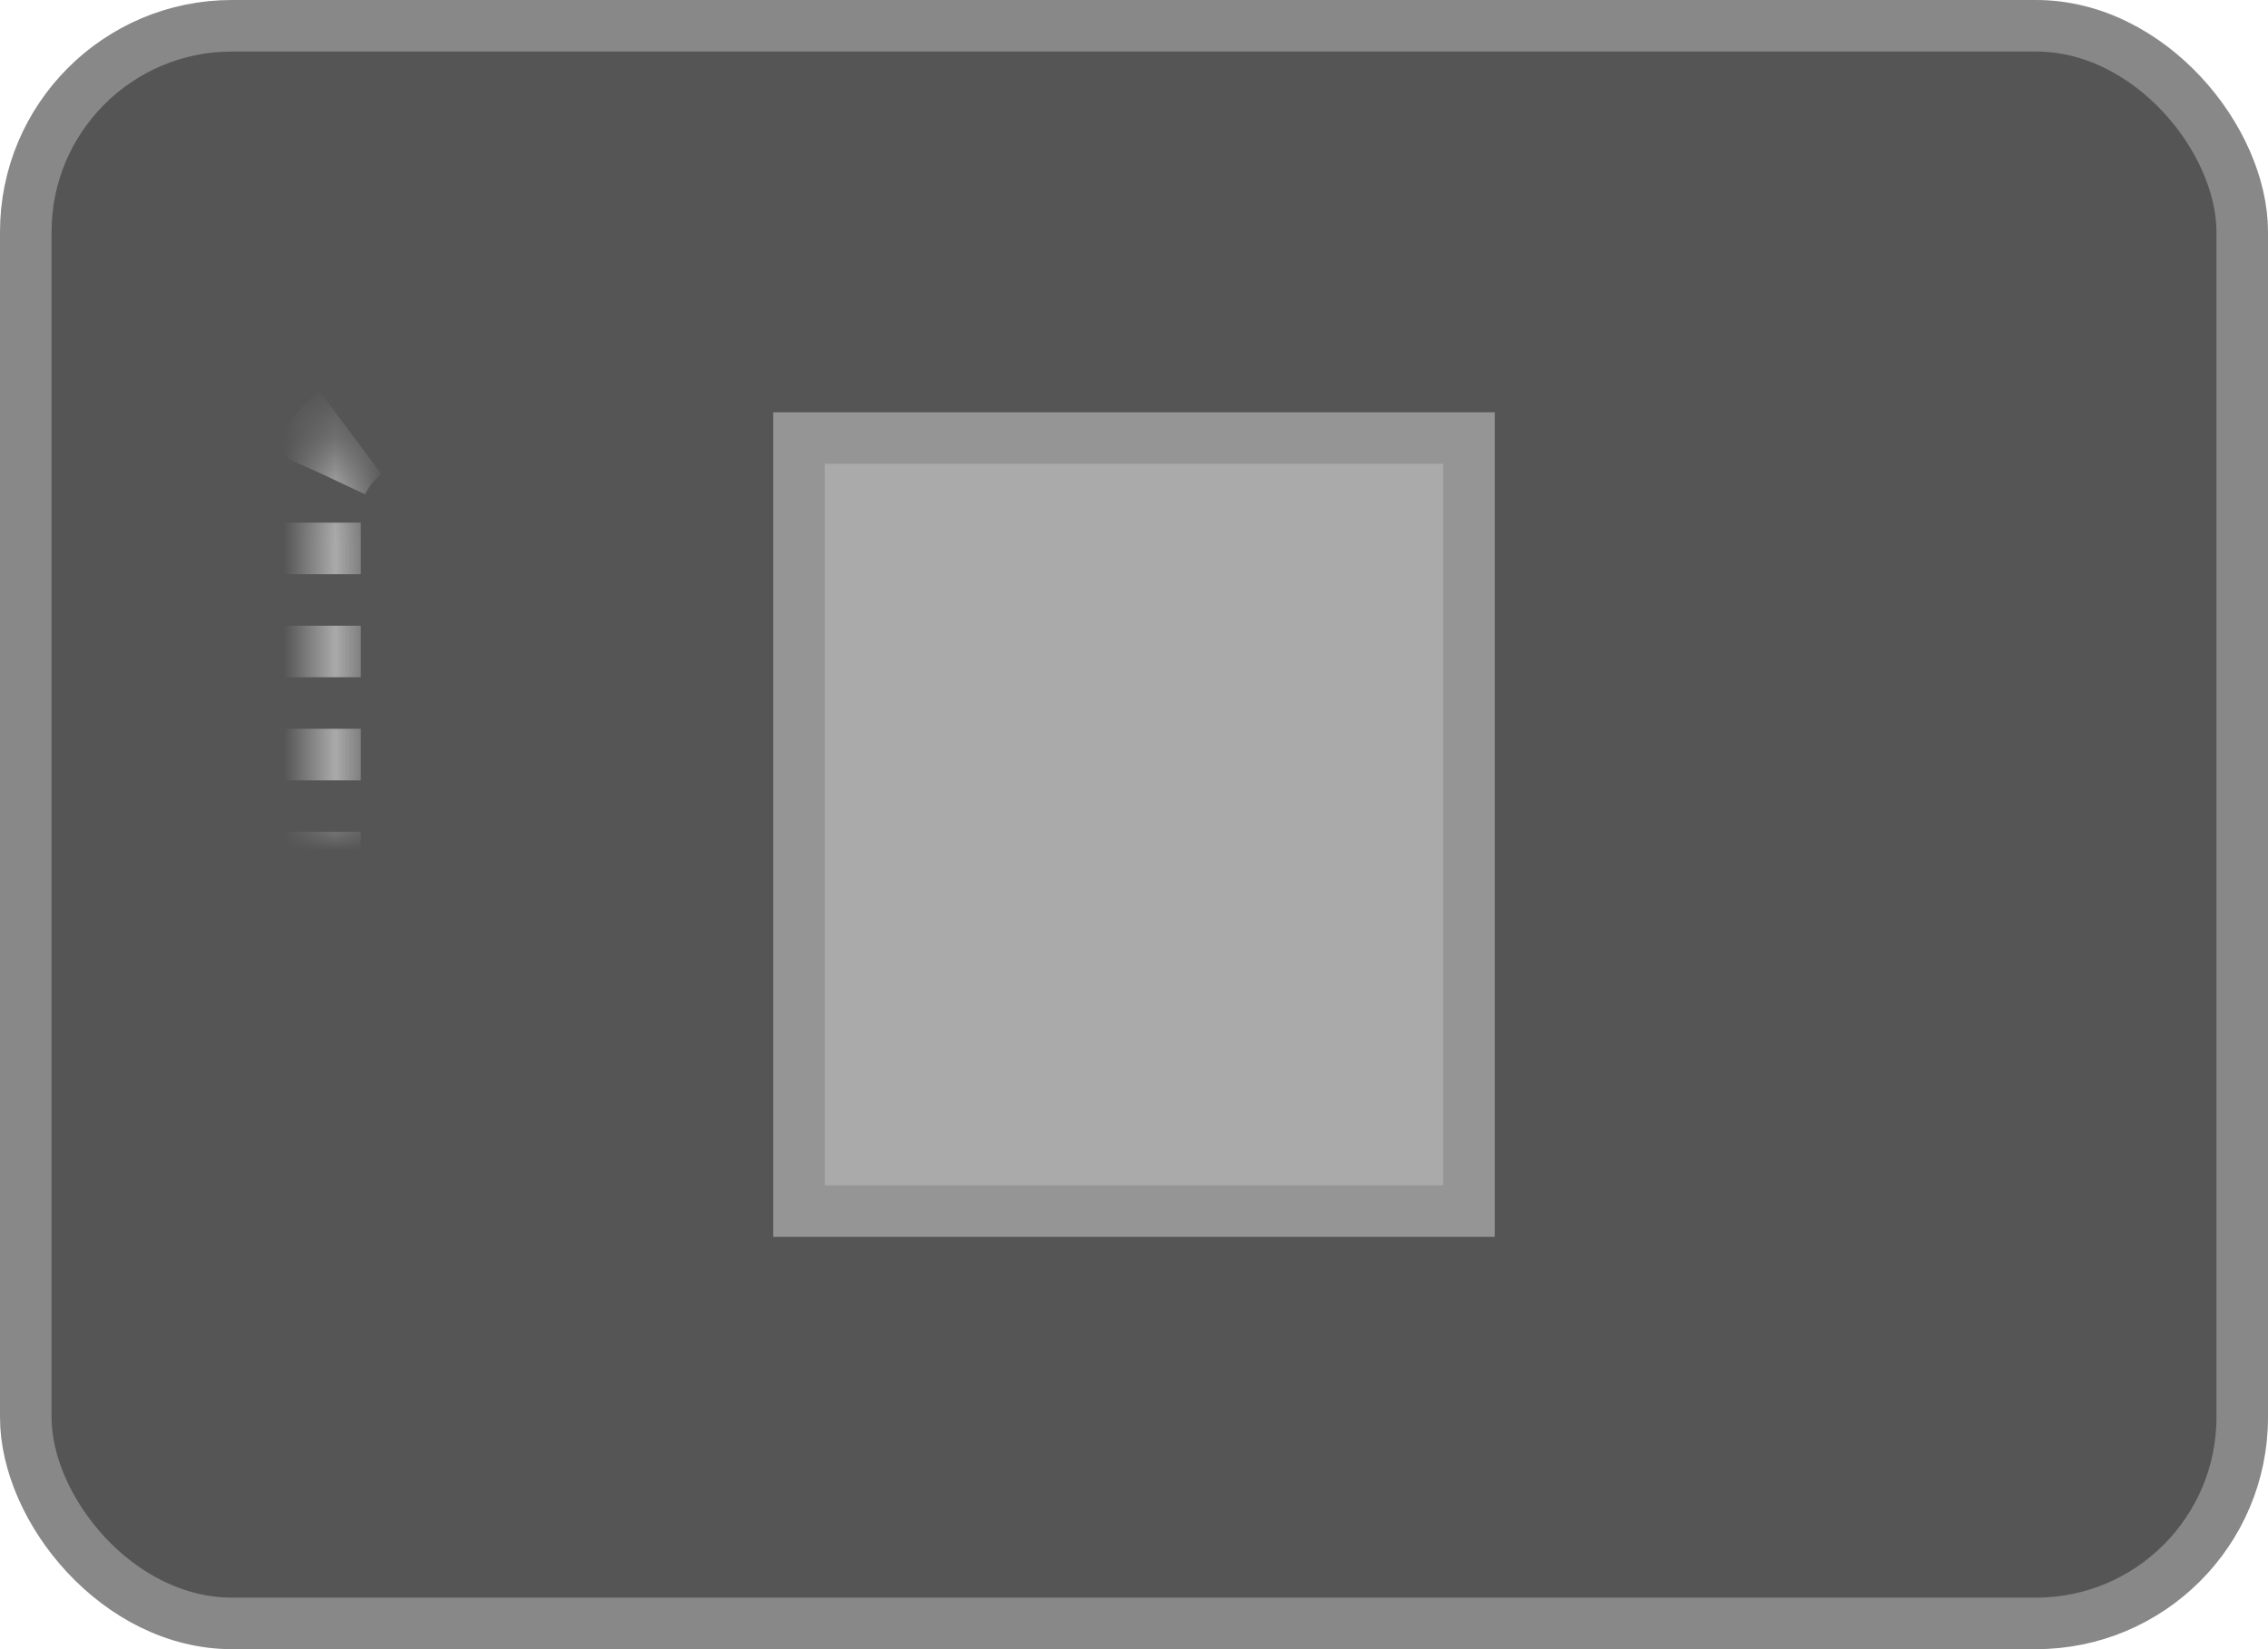 <svg xmlns="http://www.w3.org/2000/svg" xmlns:xlink="http://www.w3.org/1999/xlink" width="44" height="32" viewBox="0 0 44 32">
  <defs>
    <path d="M31 8h5a2 2 0 0 1 2 2v12a2 2 0 0 1-2 2h-5V8z" id="a"/>
    <path d="M8 8h5v16H8a2 2 0 0 1-2-2V10a2 2 0 0 1 2-2z" id="b"/>
    <mask id="c" maskContentUnits="userSpaceOnUse" maskUnits="objectBoundingBox" x="0" y="0" width="7" height="16" fill="#fff">
      <use xlink:href="#a"/>
    </mask>
    <mask id="d" maskContentUnits="userSpaceOnUse" maskUnits="objectBoundingBox" x="0" y="0" width="7" height="16" fill="#fff">
      <use xlink:href="#b"/>
    </mask>
  </defs>
  <g fill="none" fill-rule="evenodd">
    <rect stroke="#888" fill="#555" fill-rule="nonzero" x=".5" y=".5" width="43" height="31" rx="4"/>
    <use stroke="#AAA" mask="url(#c)" stroke-width="2" fill="#555" fill-rule="nonzero" stroke-linejoin="round" stroke-dasharray="1" xlink:href="#a"/>
    <use stroke="#AAA" mask="url(#d)" stroke-width="2" fill="#555" fill-rule="nonzero" stroke-linejoin="round" stroke-dasharray="1" xlink:href="#b"/>
    <path stroke="#959595" fill="#AAA" d="M15.5 8.5h13v15h-13z"/>
  </g>
</svg>